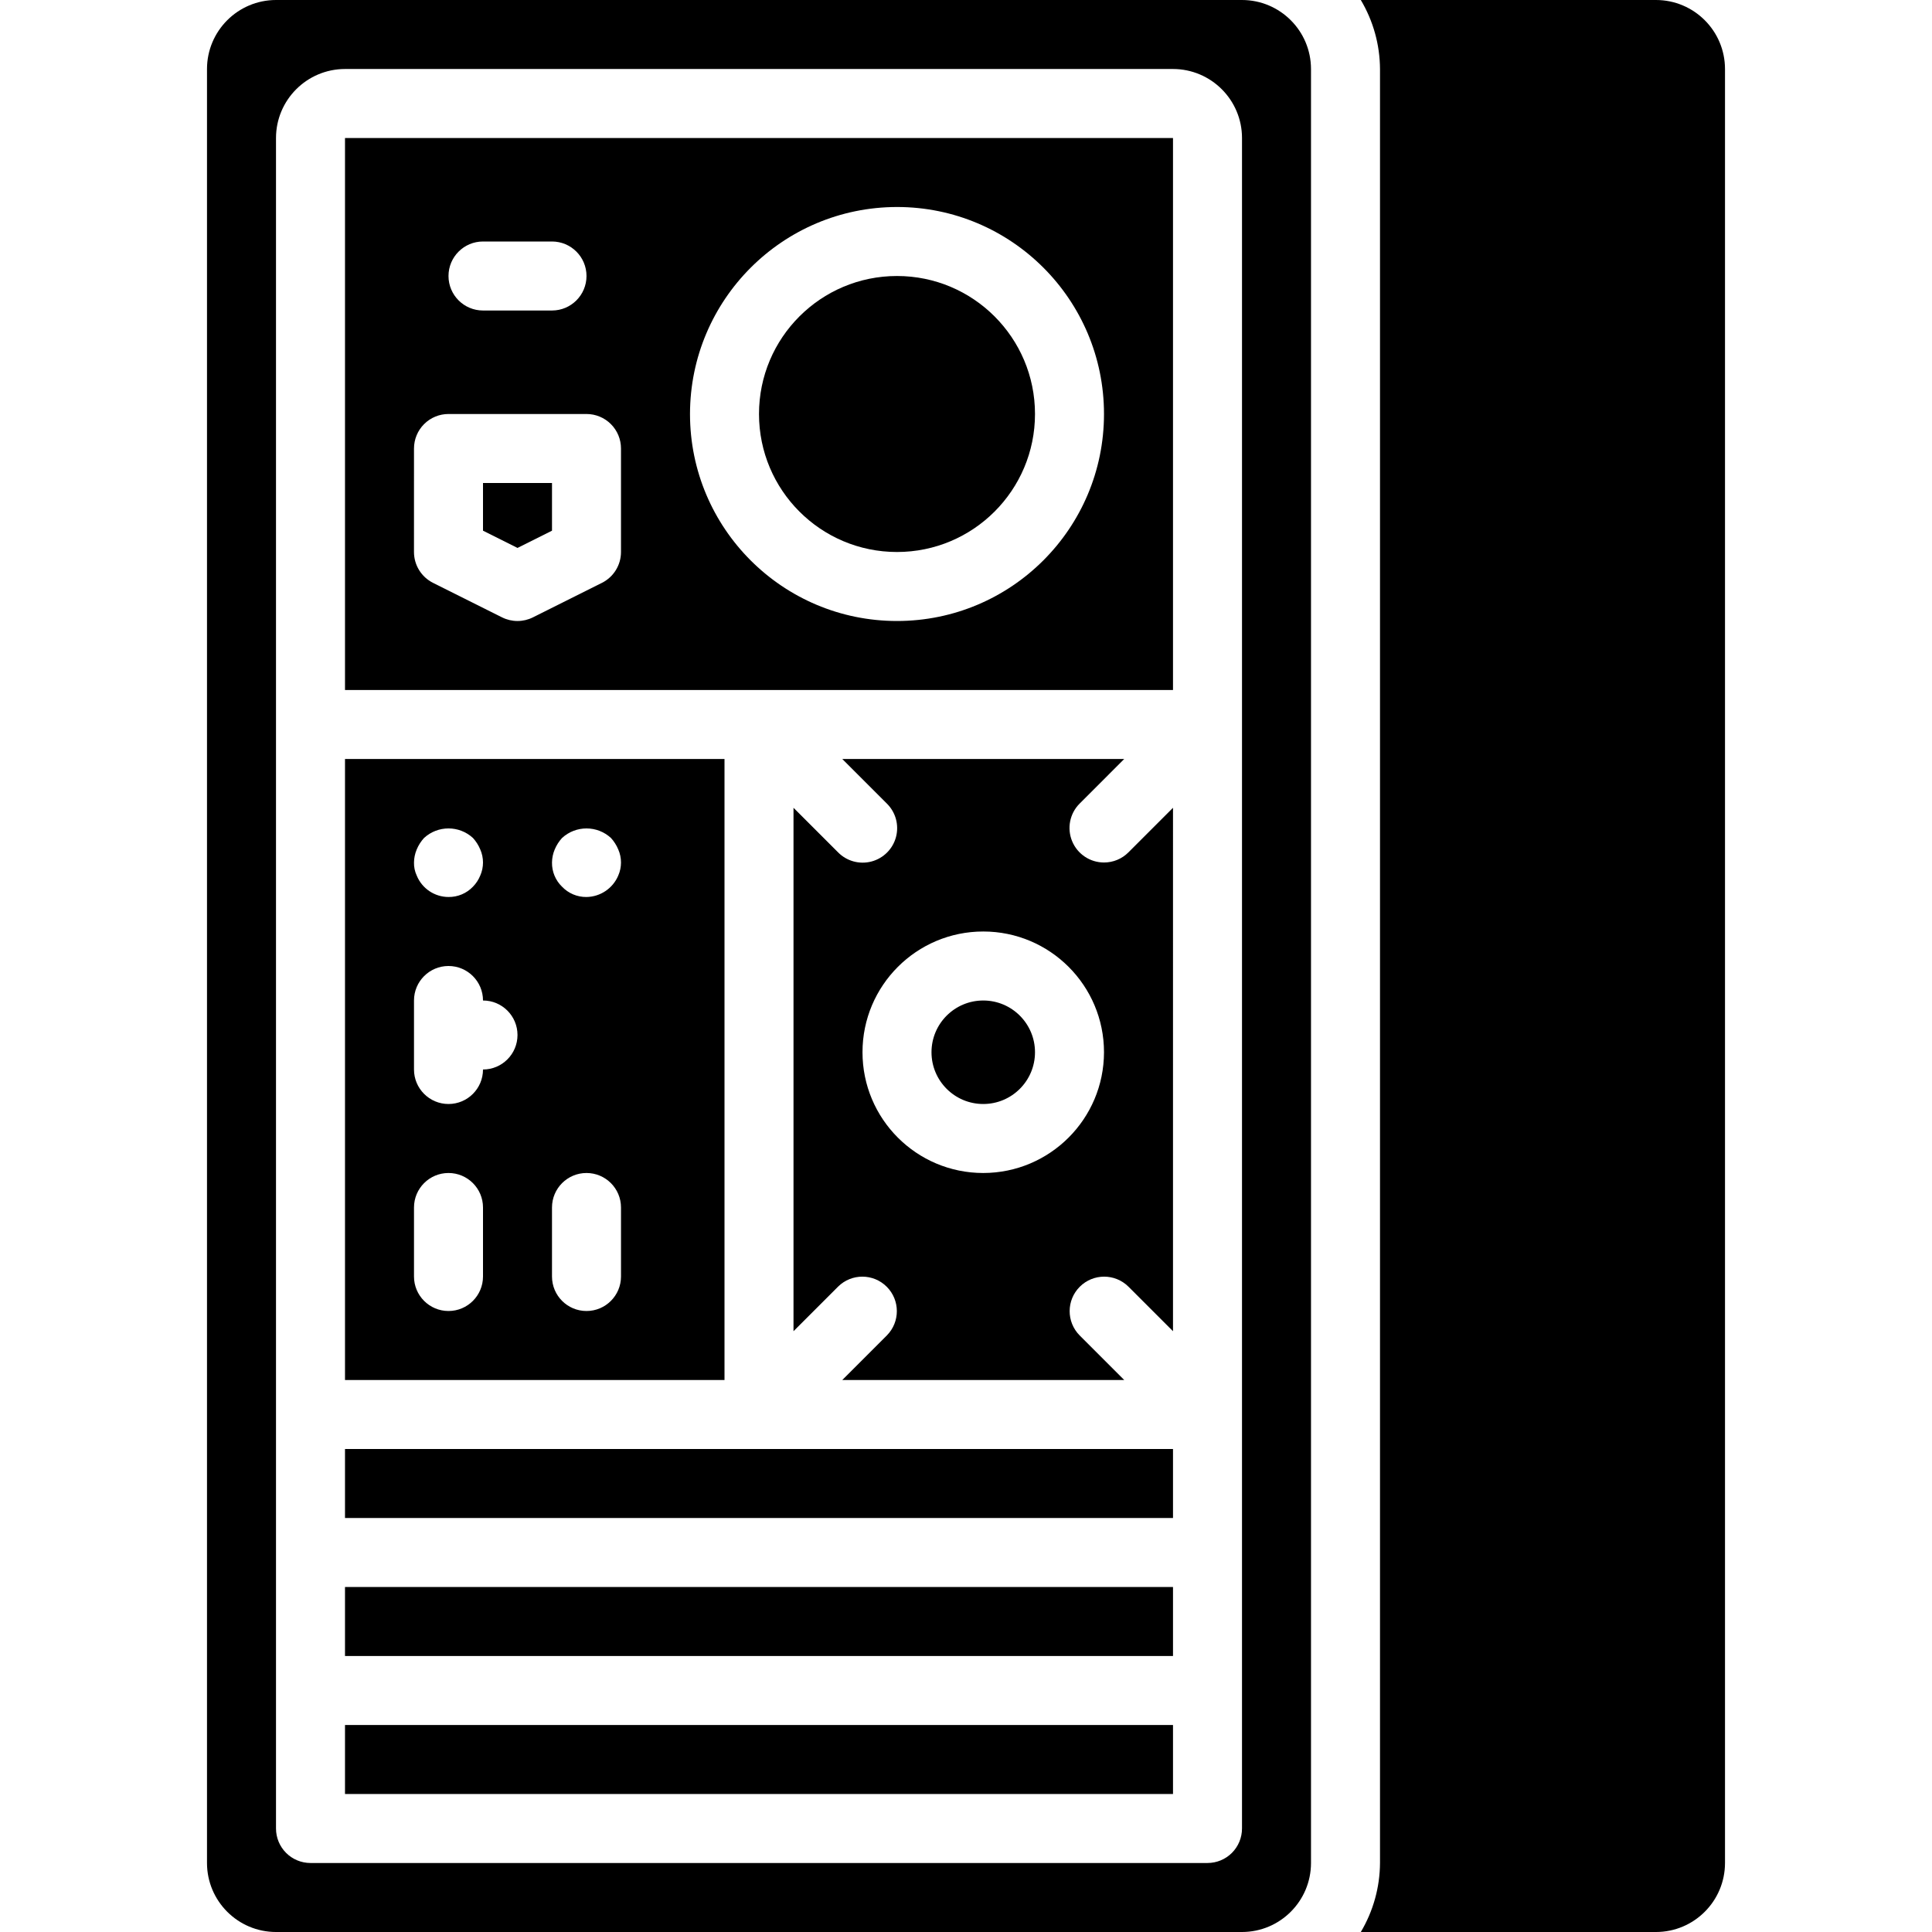 <?xml version="1.0" encoding="iso-8859-1"?>
<!-- Generator: Adobe Illustrator 19.0.0, SVG Export Plug-In . SVG Version: 6.00 Build 0)  -->
<svg version="1.1" id="Capa_1" xmlns="http://www.w3.org/2000/svg" xmlns:xlink="http://www.w3.org/1999/xlink" x="0px" y="0px"
	 viewBox="0 0 512 512" style="enable-background:new 0 0 512 512;" xml:space="preserve">
<g>
	<g>
		<g>
			<rect x="91.429" y="420.571" width="219.429" height="18.286"/>
			<path d="M292.571,228.571c-3.697-0.001-7.03-2.228-8.445-5.644c-1.415-3.416-0.633-7.348,1.981-9.963l11.821-11.822h-74.714
				l11.822,11.822c2.334,2.305,3.254,5.683,2.412,8.852c-0.842,3.17-3.318,5.645-6.488,6.488c-3.17,0.842-6.548-0.078-8.852-2.412
				l-11.822-11.821v138.714l11.822-11.822c3.577-3.532,9.334-3.513,12.888,0.041c3.554,3.554,3.572,9.311,0.04,12.888
				l-11.821,11.822h74.714l-11.822-11.822c-3.532-3.577-3.513-9.334,0.041-12.888c3.554-3.554,9.311-3.572,12.888-0.04
				l11.822,11.821V214.071l-11.822,11.822C297.323,227.61,294.997,228.574,292.571,228.571z M260.571,310.857
				c-17.673,0-32-14.327-32-32c0-17.673,14.327-32,32-32c17.673,0,32,14.327,32,32C292.55,296.521,278.236,310.836,260.571,310.857z
				"/>
			<circle cx="260.571" cy="278.857" r="13.714"/>
			<rect x="91.429" y="384" width="219.429" height="18.286"/>
			<path d="M192,201.143H91.429v164.571H192V201.143z M110.442,225.098c0.464-1.109,1.115-2.13,1.924-3.018
				c3.666-3.384,9.316-3.384,12.982,0c0.807,0.89,1.456,1.91,1.92,3.018c0.976,2.213,0.976,4.734,0,6.946
				c-0.446,1.09-1.098,2.085-1.92,2.929c-1.687,1.778-4.04,2.771-6.491,2.741c-3.695-0.011-7.018-2.25-8.415-5.67
				c-0.509-1.085-0.758-2.275-0.728-3.473C109.727,227.377,109.975,226.197,110.442,225.098z M128,338.286
				c0,5.049-4.093,9.143-9.143,9.143c-5.049,0-9.143-4.093-9.143-9.143V320c0-5.049,4.093-9.143,9.143-9.143
				c5.049,0,9.143,4.093,9.143,9.143V338.286z M128,283.429c0,5.049-4.093,9.143-9.143,9.143c-5.049,0-9.143-4.093-9.143-9.143
				v-18.286c0-5.049,4.093-9.143,9.143-9.143c5.049,0,9.143,4.093,9.143,9.143c5.049,0,9.143,4.093,9.143,9.143
				C137.143,279.335,133.049,283.429,128,283.429z M164.571,338.286c0,5.049-4.093,9.143-9.143,9.143
				c-5.049,0-9.143-4.093-9.143-9.143V320c0-5.049,4.093-9.143,9.143-9.143c5.049,0,9.143,4.093,9.143,9.143V338.286z
				 M163.839,232.044L163.839,232.044c-1.433,3.389-4.732,5.613-8.411,5.67c-2.451,0.03-4.804-0.963-6.491-2.741
				c-1.732-1.675-2.693-3.993-2.651-6.402c0.013-1.194,0.26-2.374,0.728-3.473c0.464-1.109,1.115-2.13,1.924-3.018
				c3.666-3.384,9.316-3.384,12.982,0c0.807,0.89,1.456,1.91,1.92,3.018C164.816,227.31,164.816,229.832,163.839,232.044z"/>
			<rect x="91.429" y="457.143" width="219.429" height="18.286"/>
			<circle cx="237.714" cy="109.714" r="36.571"/>
			<path d="M91.429,182.857h219.429V36.571H91.429V182.857z M237.714,54.857c30.297,0,54.857,24.56,54.857,54.857
				s-24.56,54.857-54.857,54.857s-54.857-24.56-54.857-54.857C182.89,79.431,207.431,54.89,237.714,54.857z M128,64h18.286
				c5.049,0,9.143,4.093,9.143,9.143c0,5.049-4.093,9.143-9.143,9.143H128c-5.049,0-9.143-4.093-9.143-9.143
				C118.857,68.093,122.951,64,128,64z M109.714,118.857c-0.001-2.425,0.962-4.751,2.677-6.466c1.715-1.715,4.041-2.678,6.466-2.677
				h36.571c2.425-0.001,4.751,0.962,6.466,2.677c1.715,1.715,2.678,4.041,2.677,6.466v27.429c0,3.463-1.957,6.629-5.054,8.179
				l-18.286,9.143c-2.575,1.286-5.604,1.286-8.179,0l-18.286-9.143c-3.097-1.55-5.053-4.716-5.054-8.179V118.857z"/>
			<path d="M329.143,0h-256C63.049,0.012,54.869,8.192,54.857,18.286v475.429c0.012,10.094,8.192,18.274,18.286,18.286h256
				c10.094-0.012,18.274-8.192,18.286-18.286V18.286C347.417,8.192,339.237,0.012,329.143,0z M329.143,374.857v109.714
				c0.001,2.425-0.962,4.751-2.677,6.466c-1.715,1.715-4.041,2.678-6.466,2.677H82.286c-2.425,0.001-4.751-0.962-6.466-2.677
				c-1.715-1.715-2.678-4.041-2.677-6.466v-448c0.012-10.094,8.192-18.274,18.286-18.286h219.429
				c10.094,0.012,18.274,8.192,18.286,18.286V374.857z"/>
			<polygon points="146.286,140.635 146.286,128 128,128 128,140.635 137.143,145.207 			"/>
			<path d="M438.857,0h-78.229c3.294,5.533,5.05,11.846,5.087,18.286v475.429c-0.036,6.44-1.792,12.752-5.087,18.286h78.229
				c10.094-0.012,18.274-8.192,18.286-18.286V18.286C457.131,8.192,448.951,0.012,438.857,0z"/>
		</g>
	</g>
</g>
<g>
</g>
<g>
</g>
<g>
</g>
<g>
</g>
<g>
</g>
<g>
</g>
<g>
</g>
<g>
</g>
<g>
</g>
<g>
</g>
<g>
</g>
<g>
</g>
<g>
</g>
<g>
</g>
<g>
</g>
</svg>
